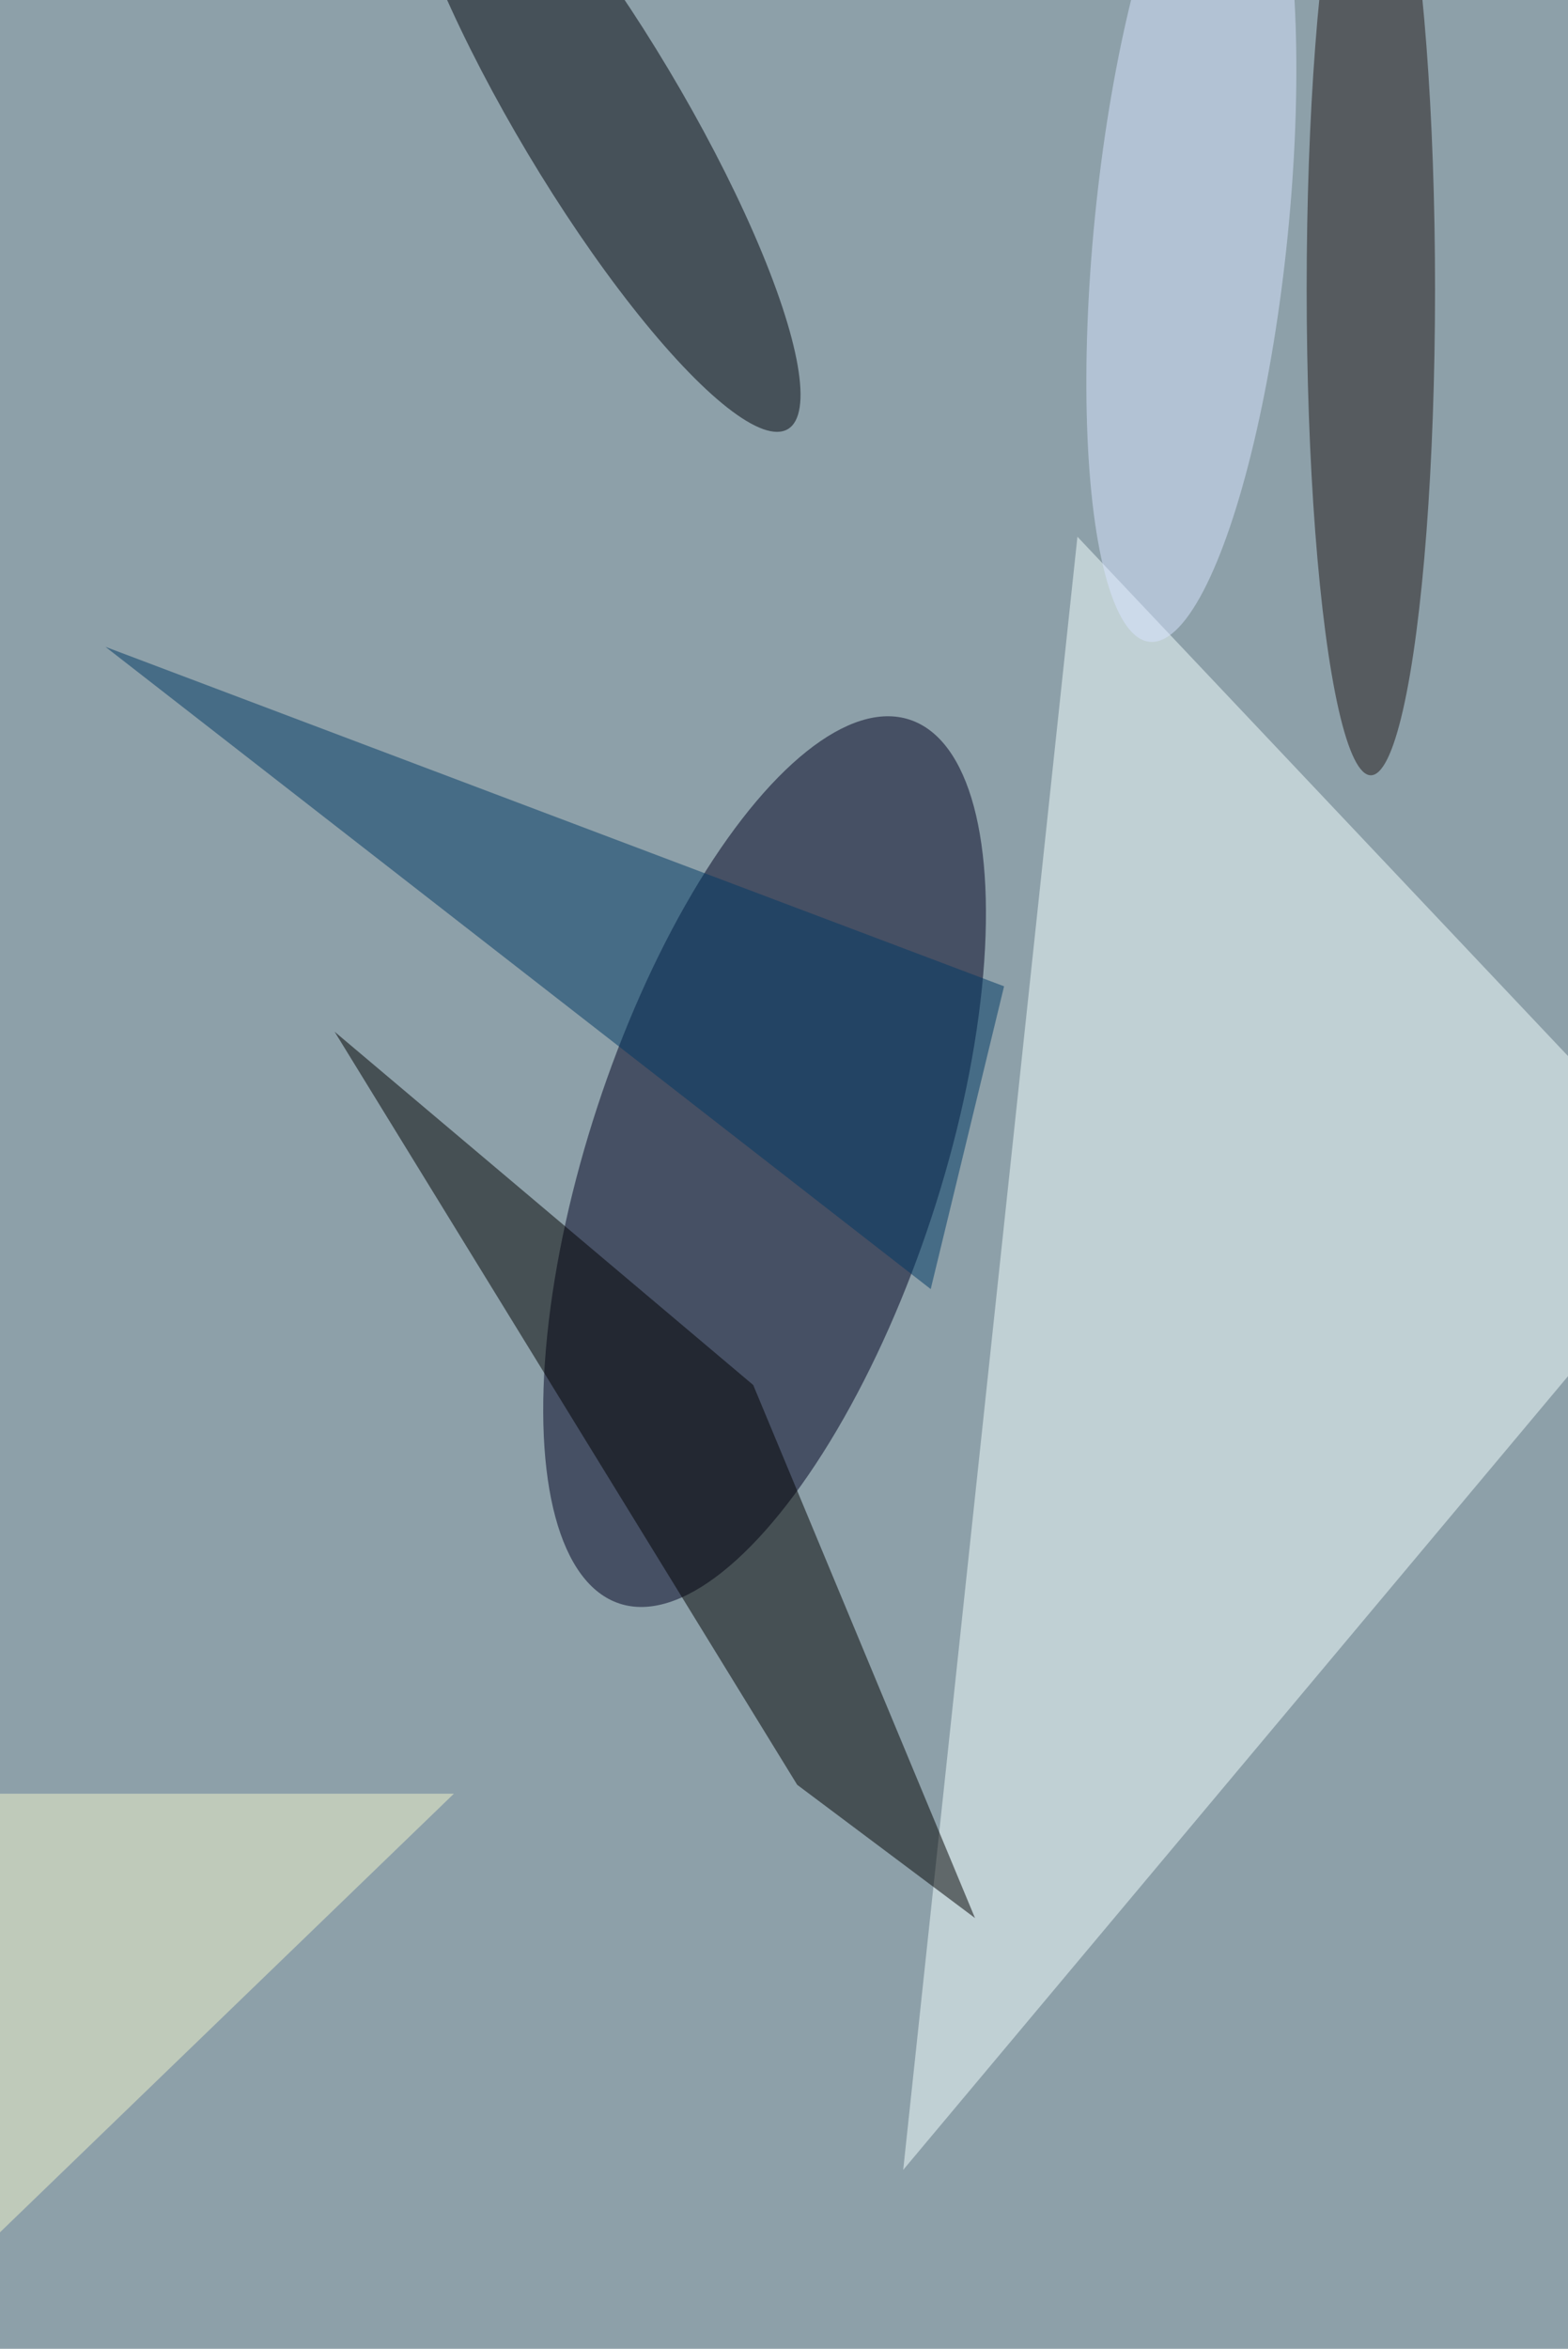 <svg xmlns="http://www.w3.org/2000/svg" viewBox="0 0 684 1024"><filter id="b"><feGaussianBlur stdDeviation="12" /></filter><path d="M0 0h684v1024H0z" fill="#8da0a9" /><g filter="url(#b)" transform="scale(4) translate(0.5 0.5)"><g transform="translate(82.882 126.107) rotate(288.185) scale(50.701 19.191)"><ellipse fill="#000021" fill-opacity=".502" cx="0" cy="0" rx="1" ry="1" /></g><path fill="#f3feff" fill-opacity=".502" d="M186 131 98 236 117 58z" /><g transform="translate(64.729 11.646) rotate(239.127) scale(40.335 8.94)"><ellipse fill="#00030a" fill-opacity=".502" cx="0" cy="0" rx="1" ry="1" /></g><path fill="#000001" fill-opacity=".502" d="M105.829 208.549 86.44 194.03 35.992 111.95l45.65 38.503z" /><path fill="#003864" fill-opacity=".502" d="M109 107 11 70l90 70z" /><ellipse fill="#201717" fill-opacity=".502" cx="149" cy="31" rx="7" ry="53" /><g transform="translate(49 195) rotate(136) scale(53 162)"><path d="M0 0h684v1024H0z" fill="#bfcaba" /></g><g transform="translate(129.425 24.114) rotate(185.734) scale(10.56 45.566)"><ellipse fill="#d8e4ff" fill-opacity=".502" cx="0" cy="0" rx="1" ry="1" /></g></g></svg>